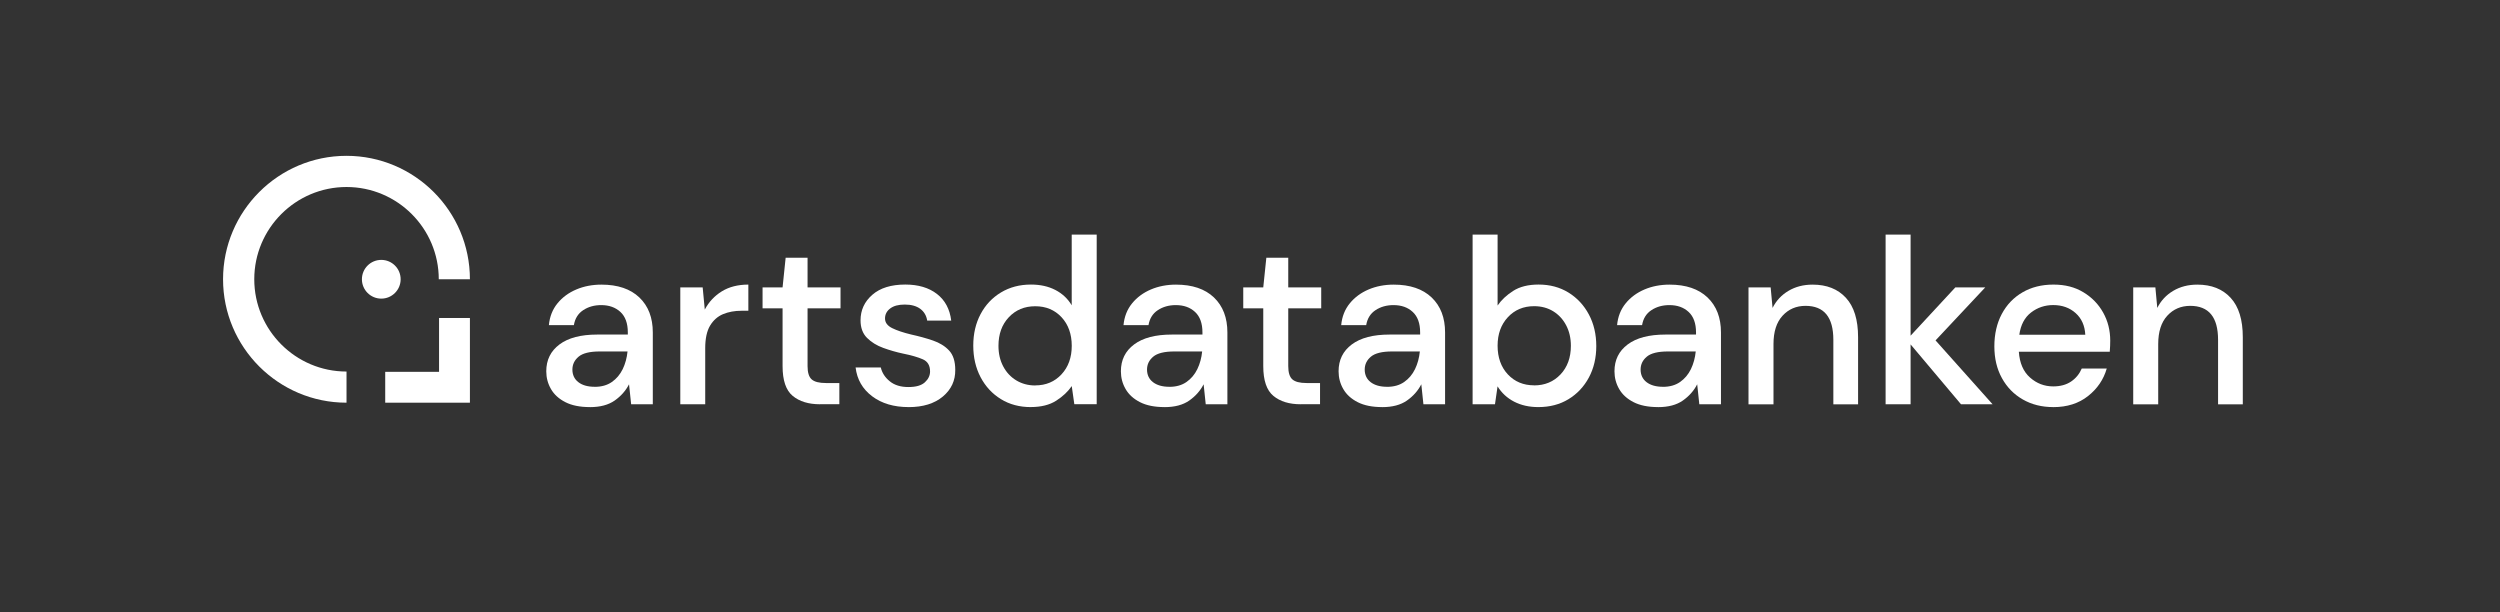 <?xml version="1.0" encoding="UTF-8"?><svg id="a" xmlns="http://www.w3.org/2000/svg" viewBox="0 0 698.37 171"><rect x="0" y="0" width="698.37" height="171" fill="#333333" stroke="none"/><defs><style>.b{fill:#fff;}</style></defs><g><path class="b" d="M96.79,112.49c-19.01,0-34.48-15.47-34.48-34.48s15.47-34.48,34.48-34.48,34.48,15.47,34.48,34.48h-8.7c0-14.21-11.56-25.77-25.77-25.77s-25.77,11.56-25.77,25.77,11.56,25.78,25.77,25.78v8.7Z"/><polygon class="b" points="131.27 112.49 107.61 112.49 107.61 103.87 122.65 103.87 122.65 88.83 131.27 88.83 131.27 112.49"/><circle class="b" cx="106.51" cy="78.01" r="5.41"/></g><g><path class="b" d="M164.77,113.72c-2.76,0-5.05-.46-6.84-1.38-1.8-.92-3.14-2.14-4.01-3.65-.88-1.51-1.32-3.17-1.32-4.97,0-3.16,1.23-5.66,3.69-7.5,2.46-1.84,5.97-2.76,10.53-2.76h8.56v-.59c0-2.54-.69-4.45-2.07-5.73-1.38-1.27-3.17-1.91-5.36-1.91-1.93,0-3.61,.47-5.04,1.42-1.43,.94-2.29,2.34-2.6,4.18h-6.98c.22-2.37,1.02-4.4,2.4-6.09,1.38-1.69,3.14-2.98,5.27-3.88,2.13-.9,4.46-1.35,7.01-1.35,4.56,0,8.09,1.2,10.6,3.59,2.5,2.39,3.75,5.65,3.75,9.77v20.07h-6.05l-.59-5.59c-.92,1.8-2.26,3.31-4.01,4.54-1.76,1.23-4.06,1.84-6.91,1.84Zm1.38-5.66c1.89,0,3.48-.45,4.77-1.35,1.29-.9,2.3-2.09,3.03-3.59,.72-1.49,1.17-3.14,1.35-4.94h-7.77c-2.76,0-4.73,.48-5.89,1.45-1.16,.97-1.74,2.17-1.74,3.62s.56,2.67,1.68,3.52c1.12,.86,2.64,1.28,4.57,1.28Z"/><path class="b" d="M190.04,112.93v-32.64h6.25l.59,6.19c1.14-2.15,2.73-3.85,4.77-5.1,2.04-1.25,4.51-1.88,7.4-1.88v7.31h-1.91c-1.93,0-3.65,.32-5.17,.95-1.51,.64-2.72,1.71-3.62,3.22-.9,1.51-1.35,3.61-1.35,6.29v15.66h-6.98Z"/><path class="b" d="M229.07,112.93c-3.2,0-5.75-.78-7.63-2.34-1.89-1.56-2.83-4.33-2.83-8.33v-16.12h-5.59v-5.86h5.59l.86-8.29h6.12v8.29h9.21v5.86h-9.21v16.12c0,1.8,.38,3.04,1.15,3.72,.77,.68,2.09,1.02,3.98,1.02h3.75v5.92h-5.4Z"/><path class="b" d="M253.82,113.72c-4.12,0-7.53-1.01-10.2-3.03-2.68-2.02-4.21-4.7-4.61-8.03h7.04c.35,1.49,1.18,2.78,2.5,3.85,1.32,1.08,3.05,1.61,5.2,1.61s3.64-.44,4.61-1.32c.96-.88,1.45-1.89,1.45-3.03,0-1.67-.67-2.8-2.01-3.39-1.34-.59-3.19-1.13-5.56-1.61-1.84-.39-3.68-.92-5.5-1.58-1.82-.66-3.33-1.59-4.54-2.8s-1.81-2.84-1.81-4.9c0-2.85,1.1-5.23,3.29-7.14,2.19-1.91,5.26-2.86,9.21-2.86,3.64,0,6.59,.88,8.85,2.63s3.59,4.23,3.98,7.44h-6.71c-.22-1.4-.87-2.5-1.94-3.29-1.08-.79-2.51-1.19-4.31-1.19s-3.12,.36-4.08,1.09c-.97,.72-1.45,1.66-1.45,2.8s.67,2.04,2.01,2.7c1.34,.66,3.1,1.25,5.3,1.78,2.19,.48,4.22,1.04,6.09,1.68,1.86,.64,3.37,1.57,4.51,2.8,1.14,1.23,1.71,3.03,1.71,5.4,.04,2.98-1.11,5.46-3.46,7.44-2.35,1.97-5.54,2.96-9.58,2.96Z"/><path class="b" d="M287.94,113.72c-3.16,0-5.95-.75-8.36-2.24s-4.3-3.53-5.66-6.12c-1.36-2.59-2.04-5.53-2.04-8.82s.68-6.22,2.04-8.79c1.36-2.57,3.26-4.58,5.69-6.05,2.44-1.47,5.23-2.21,8.39-2.21,2.59,0,4.86,.5,6.81,1.51,1.95,1.01,3.48,2.44,4.57,4.28v-19.75h6.98v47.39h-6.25l-.72-5.07c-1.05,1.54-2.5,2.9-4.34,4.08s-4.21,1.78-7.11,1.78Zm1.25-6.06c2.98,0,5.43-1.03,7.34-3.09,1.91-2.06,2.86-4.72,2.86-7.96s-.95-5.96-2.86-8c-1.91-2.04-4.35-3.06-7.34-3.06s-5.44,1.02-7.37,3.06c-1.93,2.04-2.9,4.71-2.9,8,0,2.15,.44,4.06,1.32,5.73,.88,1.67,2.09,2.97,3.65,3.92,1.56,.94,3.32,1.42,5.3,1.42Z"/><path class="b" d="M325.29,113.72c-2.76,0-5.05-.46-6.84-1.38-1.8-.92-3.14-2.14-4.01-3.65-.88-1.51-1.32-3.17-1.32-4.97,0-3.16,1.23-5.66,3.69-7.5,2.46-1.84,5.97-2.76,10.53-2.76h8.56v-.59c0-2.54-.69-4.45-2.07-5.73s-3.17-1.91-5.36-1.91c-1.93,0-3.61,.47-5.04,1.42-1.43,.94-2.29,2.34-2.6,4.18h-6.98c.22-2.37,1.02-4.4,2.4-6.09,1.38-1.69,3.14-2.98,5.26-3.88s4.46-1.35,7.01-1.35c4.56,0,8.09,1.2,10.6,3.59,2.5,2.39,3.75,5.65,3.75,9.77v20.07h-6.05l-.59-5.59c-.92,1.8-2.26,3.31-4.01,4.54-1.75,1.23-4.06,1.84-6.91,1.84Zm1.38-5.66c1.89,0,3.48-.45,4.77-1.35,1.29-.9,2.3-2.09,3.03-3.59,.72-1.49,1.17-3.14,1.35-4.94h-7.77c-2.76,0-4.73,.48-5.89,1.45-1.16,.97-1.74,2.17-1.74,3.62s.56,2.67,1.68,3.52,2.64,1.28,4.57,1.28Z"/><path class="b" d="M363.35,112.93c-3.2,0-5.75-.78-7.63-2.34-1.89-1.56-2.83-4.33-2.83-8.33v-16.12h-5.59v-5.86h5.59l.86-8.29h6.12v8.29h9.21v5.86h-9.21v16.12c0,1.8,.38,3.04,1.15,3.72,.77,.68,2.09,1.02,3.98,1.02h3.75v5.92h-5.4Z"/><path class="b" d="M386.1,113.72c-2.76,0-5.05-.46-6.84-1.38-1.8-.92-3.14-2.14-4.01-3.65-.88-1.51-1.32-3.17-1.32-4.97,0-3.16,1.23-5.66,3.69-7.5,2.46-1.84,5.97-2.76,10.53-2.76h8.56v-.59c0-2.54-.69-4.45-2.07-5.73s-3.17-1.91-5.36-1.91c-1.93,0-3.61,.47-5.04,1.42-1.43,.94-2.29,2.34-2.6,4.18h-6.98c.22-2.37,1.02-4.4,2.4-6.09,1.38-1.69,3.14-2.98,5.26-3.88s4.46-1.35,7.01-1.35c4.56,0,8.09,1.2,10.6,3.59,2.5,2.39,3.75,5.65,3.75,9.77v20.07h-6.05l-.59-5.59c-.92,1.8-2.26,3.31-4.01,4.54-1.75,1.23-4.06,1.84-6.91,1.84Zm1.38-5.66c1.89,0,3.48-.45,4.77-1.35,1.29-.9,2.3-2.09,3.03-3.59,.72-1.49,1.17-3.14,1.35-4.94h-7.77c-2.76,0-4.73,.48-5.89,1.45-1.16,.97-1.74,2.17-1.74,3.62s.56,2.67,1.68,3.52,2.64,1.28,4.57,1.28Z"/><path class="b" d="M429.73,113.72c-2.54,0-4.79-.5-6.75-1.51s-3.5-2.44-4.64-4.28l-.72,5h-6.25v-47.39h6.98v19.81c1.05-1.54,2.5-2.9,4.34-4.08s4.21-1.78,7.11-1.78c3.16,0,5.94,.75,8.36,2.24,2.41,1.49,4.31,3.53,5.69,6.12,1.38,2.59,2.07,5.53,2.07,8.82s-.69,6.22-2.07,8.79c-1.38,2.57-3.28,4.58-5.69,6.05-2.41,1.47-5.22,2.21-8.42,2.21Zm-1.18-6.06c2.98,0,5.44-1.02,7.37-3.06,1.93-2.04,2.9-4.71,2.9-8,0-2.15-.44-4.06-1.32-5.73-.88-1.67-2.08-2.97-3.62-3.92-1.54-.94-3.31-1.42-5.33-1.42-2.98,0-5.43,1.03-7.34,3.09-1.91,2.06-2.86,4.72-2.86,7.96s.95,5.96,2.86,8c1.91,2.04,4.35,3.06,7.34,3.06Z"/><path class="b" d="M463.17,113.72c-2.76,0-5.05-.46-6.84-1.38-1.8-.92-3.14-2.14-4.01-3.65-.88-1.51-1.32-3.17-1.32-4.97,0-3.16,1.23-5.66,3.69-7.5,2.46-1.84,5.97-2.76,10.53-2.76h8.56v-.59c0-2.54-.69-4.45-2.07-5.73s-3.17-1.91-5.36-1.91c-1.93,0-3.61,.47-5.04,1.42-1.43,.94-2.29,2.34-2.6,4.18h-6.98c.22-2.37,1.02-4.4,2.4-6.09,1.38-1.69,3.14-2.98,5.26-3.88s4.46-1.35,7.01-1.35c4.56,0,8.09,1.2,10.6,3.59,2.5,2.39,3.75,5.65,3.75,9.77v20.07h-6.05l-.59-5.59c-.92,1.8-2.26,3.31-4.01,4.54-1.75,1.23-4.06,1.84-6.91,1.84Zm1.38-5.66c1.89,0,3.48-.45,4.77-1.35,1.29-.9,2.3-2.09,3.03-3.59,.72-1.49,1.17-3.14,1.35-4.94h-7.77c-2.76,0-4.73,.48-5.89,1.45-1.16,.97-1.74,2.17-1.74,3.62s.56,2.67,1.68,3.52,2.64,1.28,4.57,1.28Z"/><path class="b" d="M488.44,112.93v-32.64h6.19l.53,5.73c1.01-2.02,2.49-3.61,4.44-4.77,1.95-1.16,4.2-1.74,6.75-1.74,3.95,0,7.05,1.23,9.31,3.69,2.26,2.46,3.39,6.12,3.39,10.99v18.76h-6.91v-18.03c0-6.32-2.59-9.48-7.77-9.48-2.59,0-4.73,.92-6.42,2.76-1.69,1.84-2.53,4.48-2.53,7.9v16.85h-6.98Z"/><path class="b" d="M526.74,112.93v-47.39h6.98v28.23l12.5-13.49h8.36l-13.89,14.81,15.93,17.84h-8.82l-14.08-16.72v16.72h-6.98Z"/><path class="b" d="M573.57,113.72c-3.2,0-6.04-.71-8.52-2.14-2.48-1.42-4.42-3.41-5.82-5.96-1.41-2.54-2.11-5.51-2.11-8.88s.69-6.43,2.07-9.02c1.38-2.59,3.31-4.61,5.79-6.05,2.48-1.45,5.36-2.17,8.65-2.17s5.99,.71,8.36,2.14c2.37,1.43,4.21,3.32,5.53,5.69,1.32,2.37,1.97,4.98,1.97,7.83,0,.44-.01,.91-.03,1.42-.02,.5-.06,1.06-.1,1.68h-25.4c.22,3.16,1.26,5.56,3.13,7.21,1.86,1.65,4.02,2.47,6.48,2.47,1.97,0,3.63-.45,4.97-1.35,1.34-.9,2.34-2.12,3-3.65h6.98c-.88,3.07-2.62,5.64-5.23,7.7-2.61,2.06-5.85,3.09-9.71,3.09Zm0-28.5c-2.33,0-4.39,.69-6.19,2.07-1.8,1.38-2.9,3.46-3.29,6.22h18.43c-.13-2.54-1.03-4.56-2.7-6.05-1.67-1.49-3.75-2.24-6.25-2.24Z"/><path class="b" d="M595.91,112.93v-32.64h6.19l.53,5.73c1.01-2.02,2.49-3.61,4.44-4.77,1.95-1.16,4.2-1.74,6.75-1.74,3.95,0,7.05,1.23,9.31,3.69,2.26,2.46,3.39,6.12,3.39,10.99v18.76h-6.91v-18.03c0-6.32-2.59-9.48-7.77-9.48-2.59,0-4.73,.92-6.42,2.76-1.69,1.84-2.53,4.48-2.53,7.9v16.85h-6.98Z"/></g></svg>